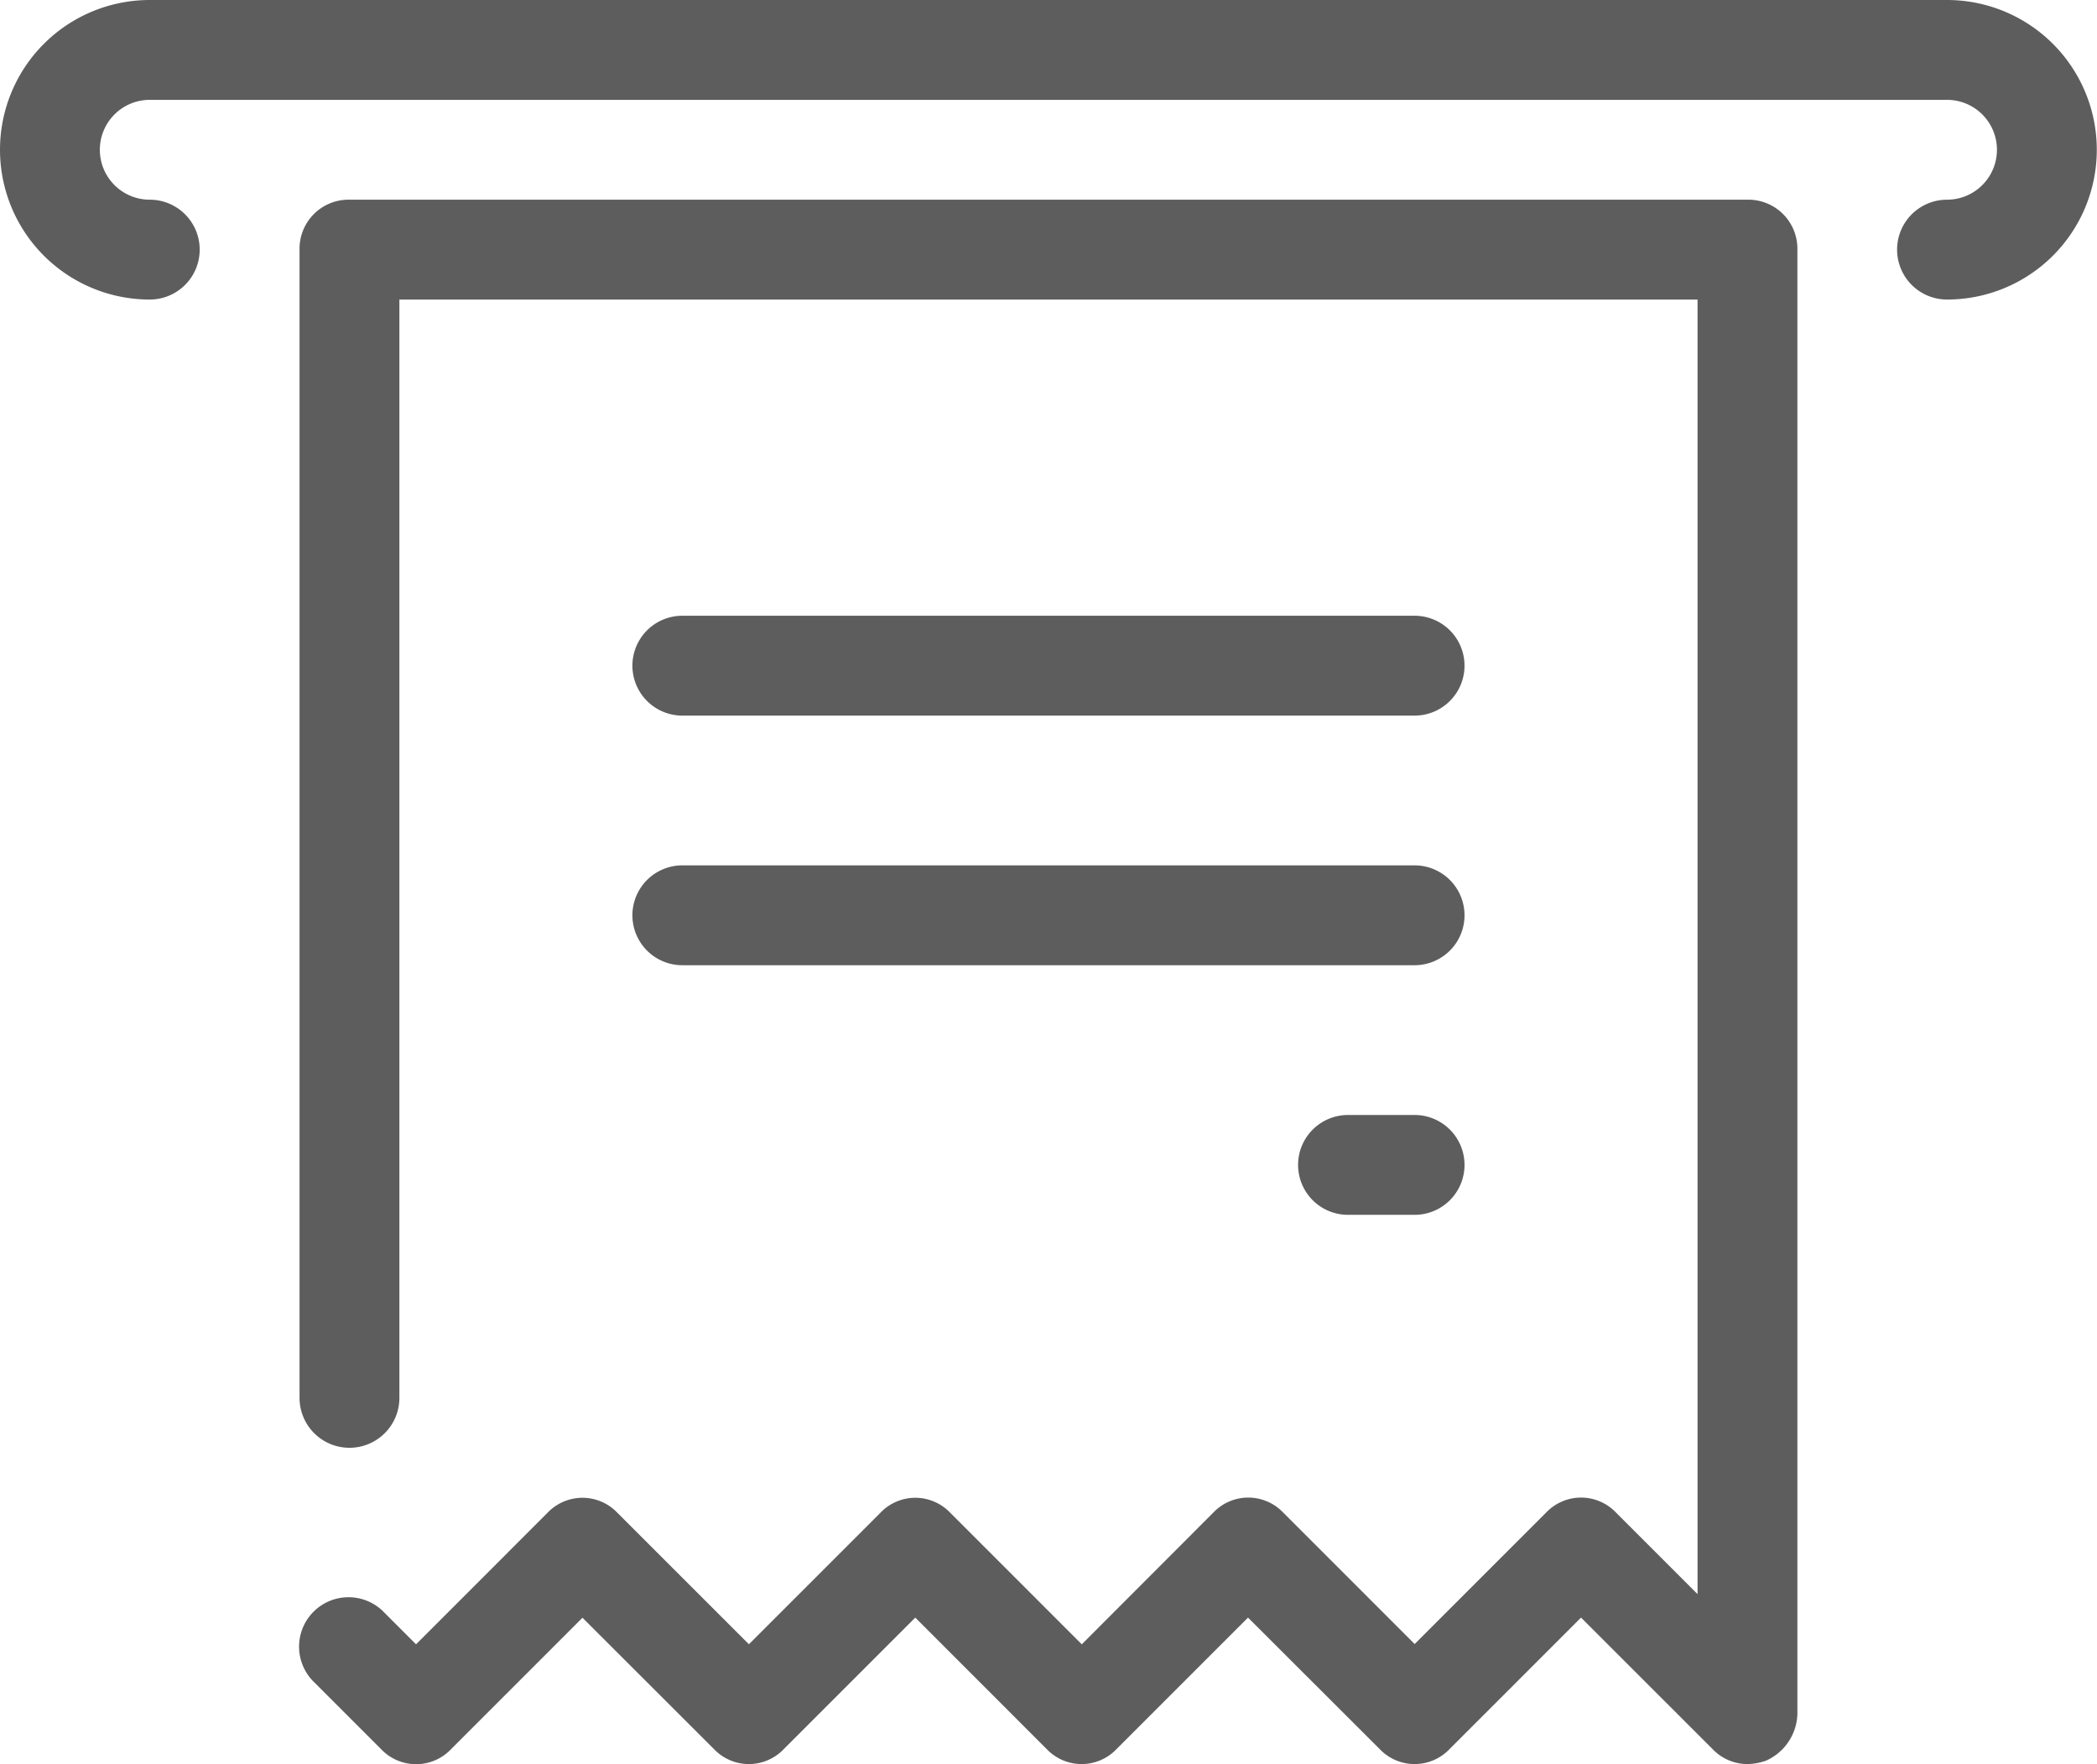 <svg xmlns="http://www.w3.org/2000/svg" width="30.453" height="25.619" viewBox="0 0 30.453 25.619"><defs><style>.a{fill:#5d5d5d;}</style></defs><path class="a" d="M3.175,11a2.175,2.175,0,0,0,0,4.35.725.725,0,0,0,0-1.45.725.725,0,1,1,0-1.45h26.1a.725.725,0,1,1,0,1.45.725.725,0,1,0,0,1.45,2.175,2.175,0,1,0,0-4.35Zm2.9,2.9a.712.712,0,0,0-.725.725V31.3a.725.725,0,0,0,1.45,0V15.35H25.652v18.8l-1.184-1.184a.7.7,0,0,0-1.015,0l-1.909,1.909-1.909-1.909a.7.7,0,0,0-1.015,0L16.71,34.879,14.8,32.969a.7.7,0,0,0-1.015,0l-1.909,1.909L9.966,32.969a.7.7,0,0,0-1.015,0L7.042,34.879l-.459-.459a.718.718,0,1,0-1.015,1.015l.967.967a.7.7,0,0,0,1.015,0l1.909-1.909L11.368,36.4a.7.7,0,0,0,1.015,0l1.909-1.909L16.2,36.4a.7.7,0,0,0,1.015,0l1.909-1.909L21.036,36.4a.7.7,0,0,0,1.015,0l1.909-1.909L25.87,36.4a.7.7,0,0,0,.507.218.869.869,0,0,0,.266-.048.767.767,0,0,0,.459-.677V14.625a.712.712,0,0,0-.725-.725Zm4.834,6.042a.725.725,0,0,0,0,1.45H21.543a.725.725,0,0,0,0-1.45Zm0,3.625a.725.725,0,0,0,0,1.45H21.543a.725.725,0,0,0,0-1.45Zm9.667,3.625a.725.725,0,0,0,0,1.45h.967a.725.725,0,0,0,0-1.45Z" transform="translate(-1 -11)"/></svg>